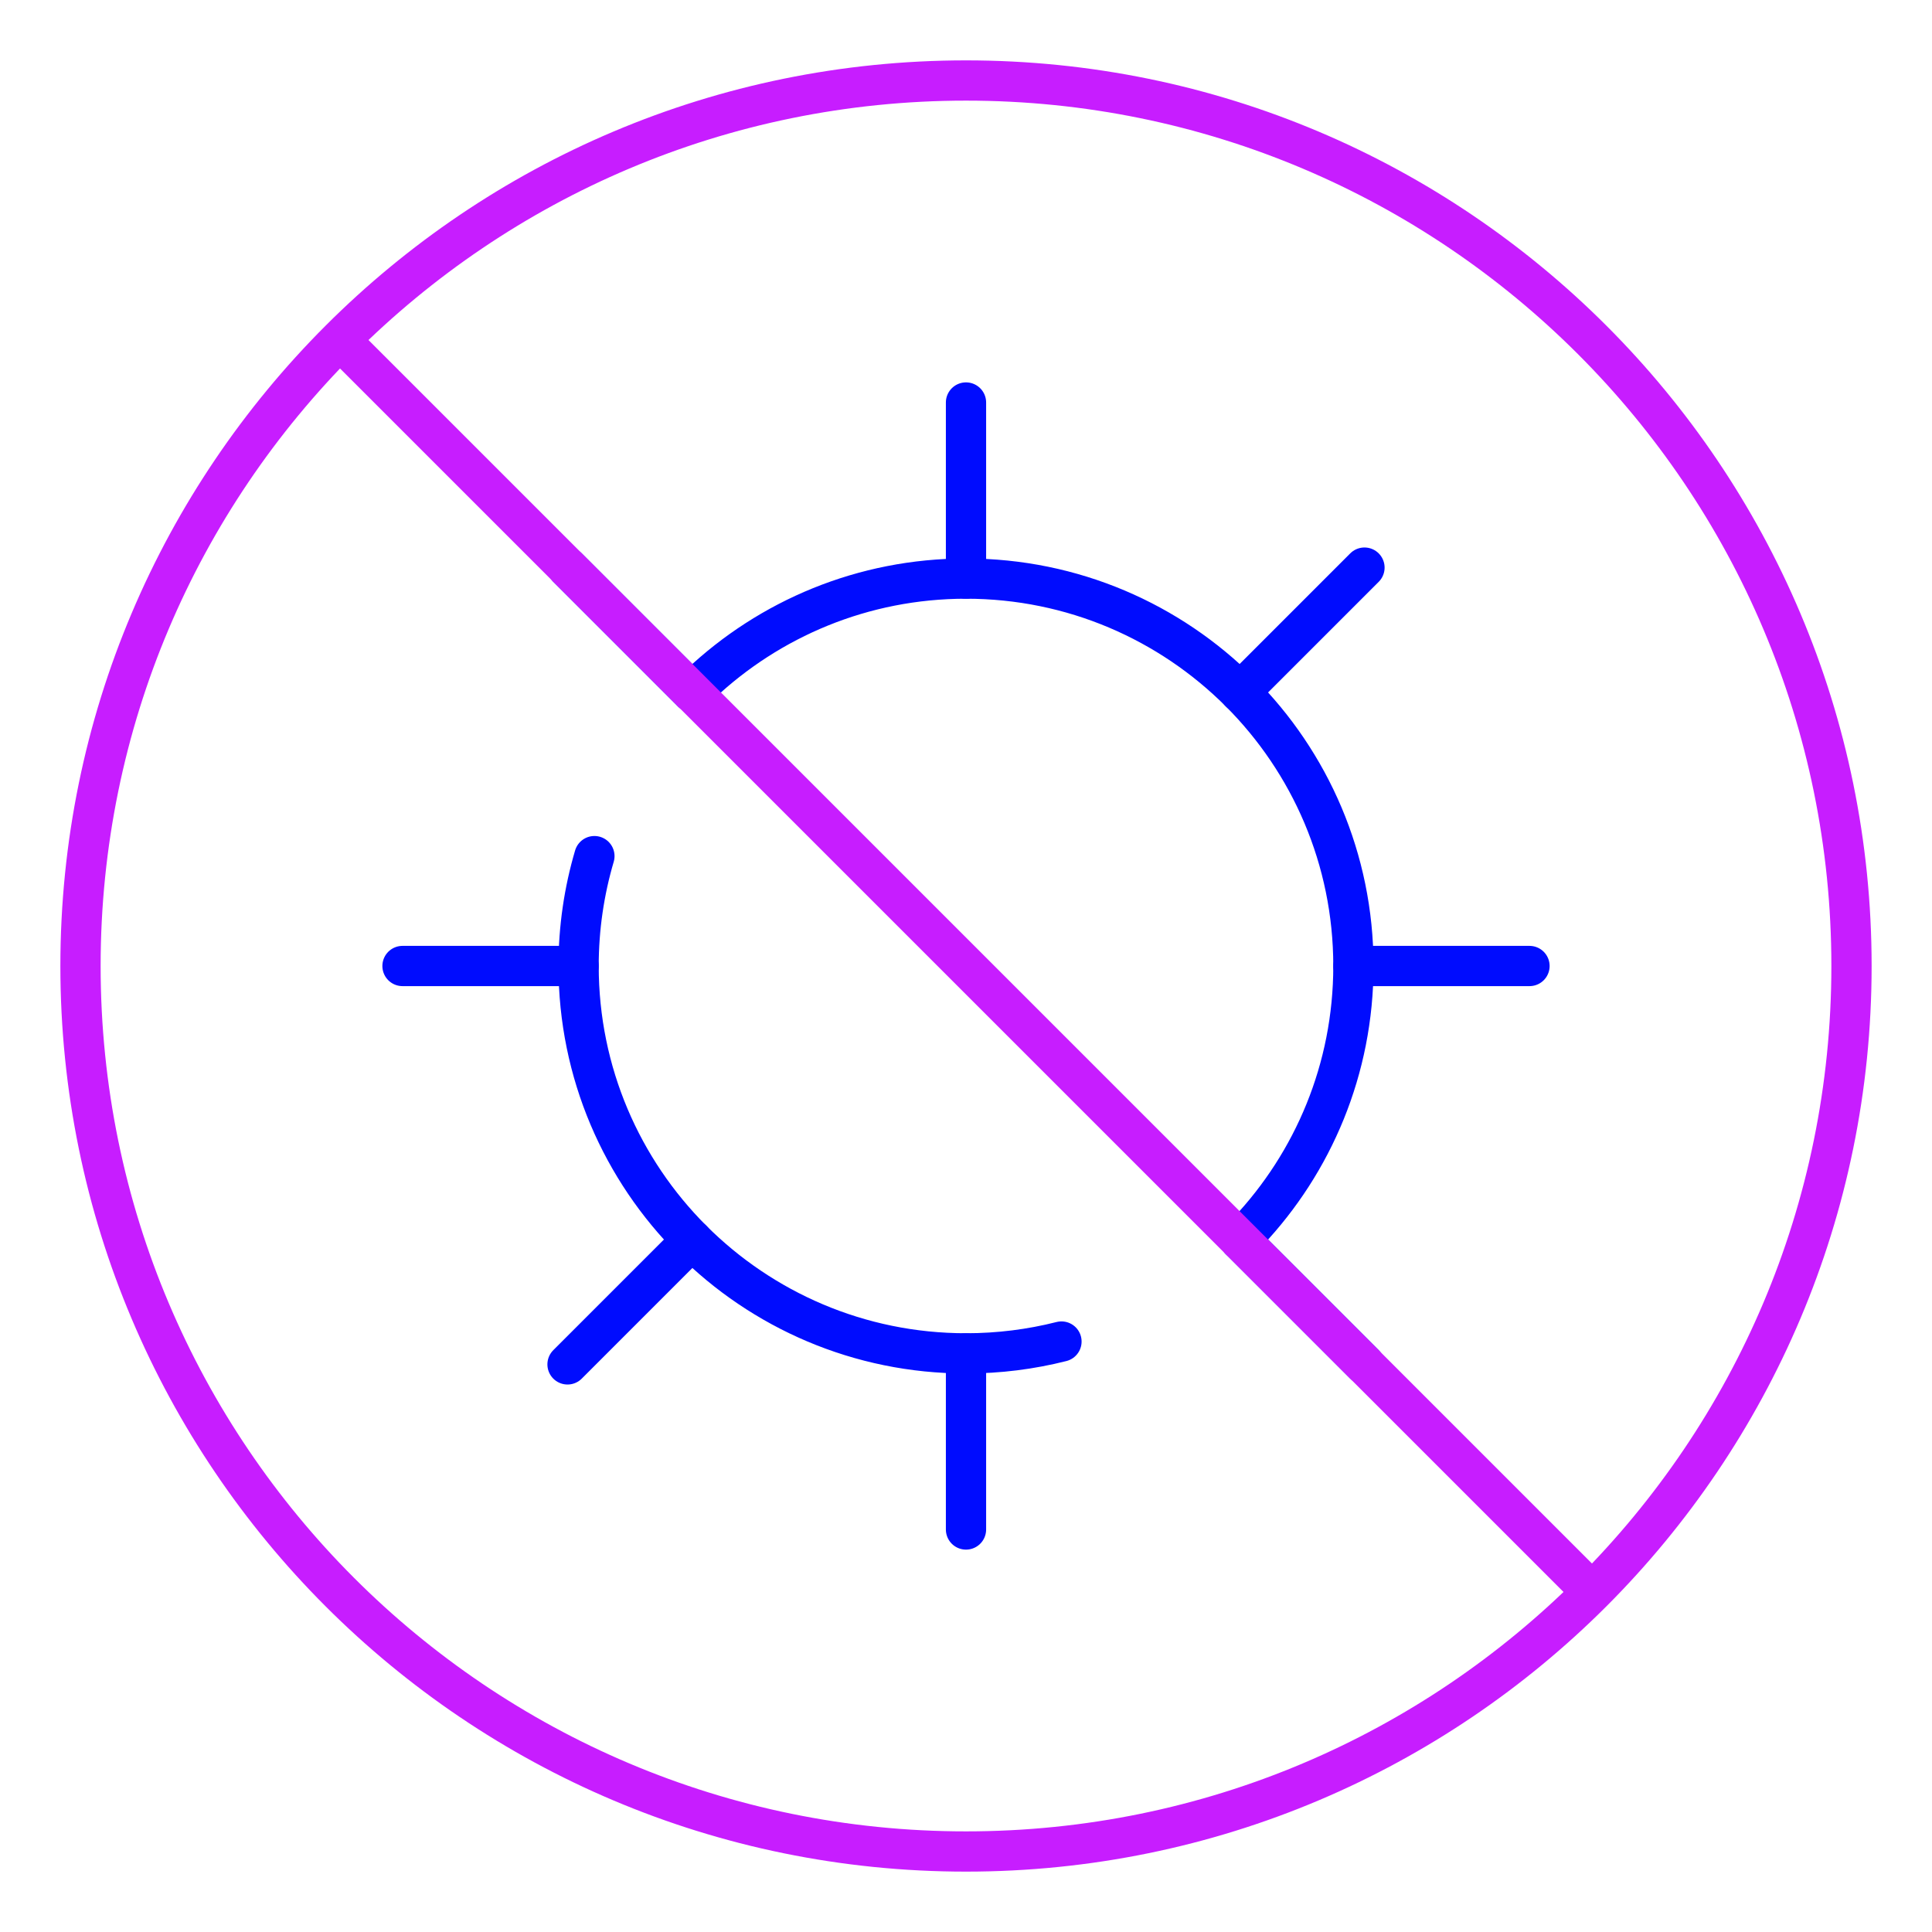 <svg xmlns="http://www.w3.org/2000/svg" fill="none" viewBox="0 0 48 48" id="Virus-Antivirus--Streamline-Plump-Neon">
  <desc>
    Virus Antivirus Streamline Icon: https://streamlinehq.com
  </desc>
  <g id="virus-antivirus--health-medical-covid19-flu-influenza-virus-antivirus">
    <path id="Vector" stroke="#000cfe" stroke-linecap="round" stroke-linejoin="round" d="M14.768 21.27c-0.255 0.865 -0.393 1.781 -0.393 2.729 0 5.316 4.309 9.625 9.625 9.625 0.819 0 1.613 -0.102 2.372 -0.294m-9.16 -16.124L17.394 17c1.724 -1.627 4.048 -2.625 6.606 -2.625 5.316 0 9.625 4.309 9.625 9.625 0 2.558 -0.998 4.882 -2.625 6.606l-0.187 0.202" stroke-width="1"></path>
    <path id="Vector_2" stroke="#000cfe" stroke-linecap="round" stroke-linejoin="round" d="m24 10 0 4.375" stroke-width="1"></path>
    <path id="Vector_3" stroke="#000cfe" stroke-linecap="round" stroke-linejoin="round" d="m24 38 0 -4.375" stroke-width="1"></path>
    <path id="Vector_4" stroke="#000cfe" stroke-linecap="round" stroke-linejoin="round" d="m33.9 14.102 -3.094 3.094" stroke-width="1"></path>
    <path id="Vector_5" stroke="#000cfe" stroke-linecap="round" stroke-linejoin="round" d="m14.1 33.898 3.094 -3.094" stroke-width="1"></path>
    <path id="Vector_6" stroke="#000cfe" stroke-linecap="round" stroke-linejoin="round" d="M38 24h-4.375" stroke-width="1"></path>
    <path id="Vector_7" stroke="#000cfe" stroke-linecap="round" stroke-linejoin="round" d="m10 24 4.375 0" stroke-width="1"></path>
    <path id="Vector_8" stroke="#000cfe" stroke-linecap="round" stroke-linejoin="round" d="m33.9 33.898 -3.094 -3.094" stroke-width="1"></path>
    <path id="Vector_9" stroke="#000cfe" stroke-linecap="round" stroke-linejoin="round" d="m14.1 14.102 3.094 3.094" stroke-width="1"></path>
    <path id="Vector_10" stroke="#c71dff" stroke-linecap="round" stroke-linejoin="round" d="M24 2C11.85 2 2 11.85 2 24c-0 12.15 9.85 22 22 22s22 -9.85 22 -22S36.15 2 24 2Z" stroke-width="1"></path>
    <path id="Vector_11" stroke="#c71dff" stroke-linecap="round" stroke-linejoin="round" d="M8.477 8.477 39.523 39.523" stroke-width="1"></path>
  </g>
</svg>